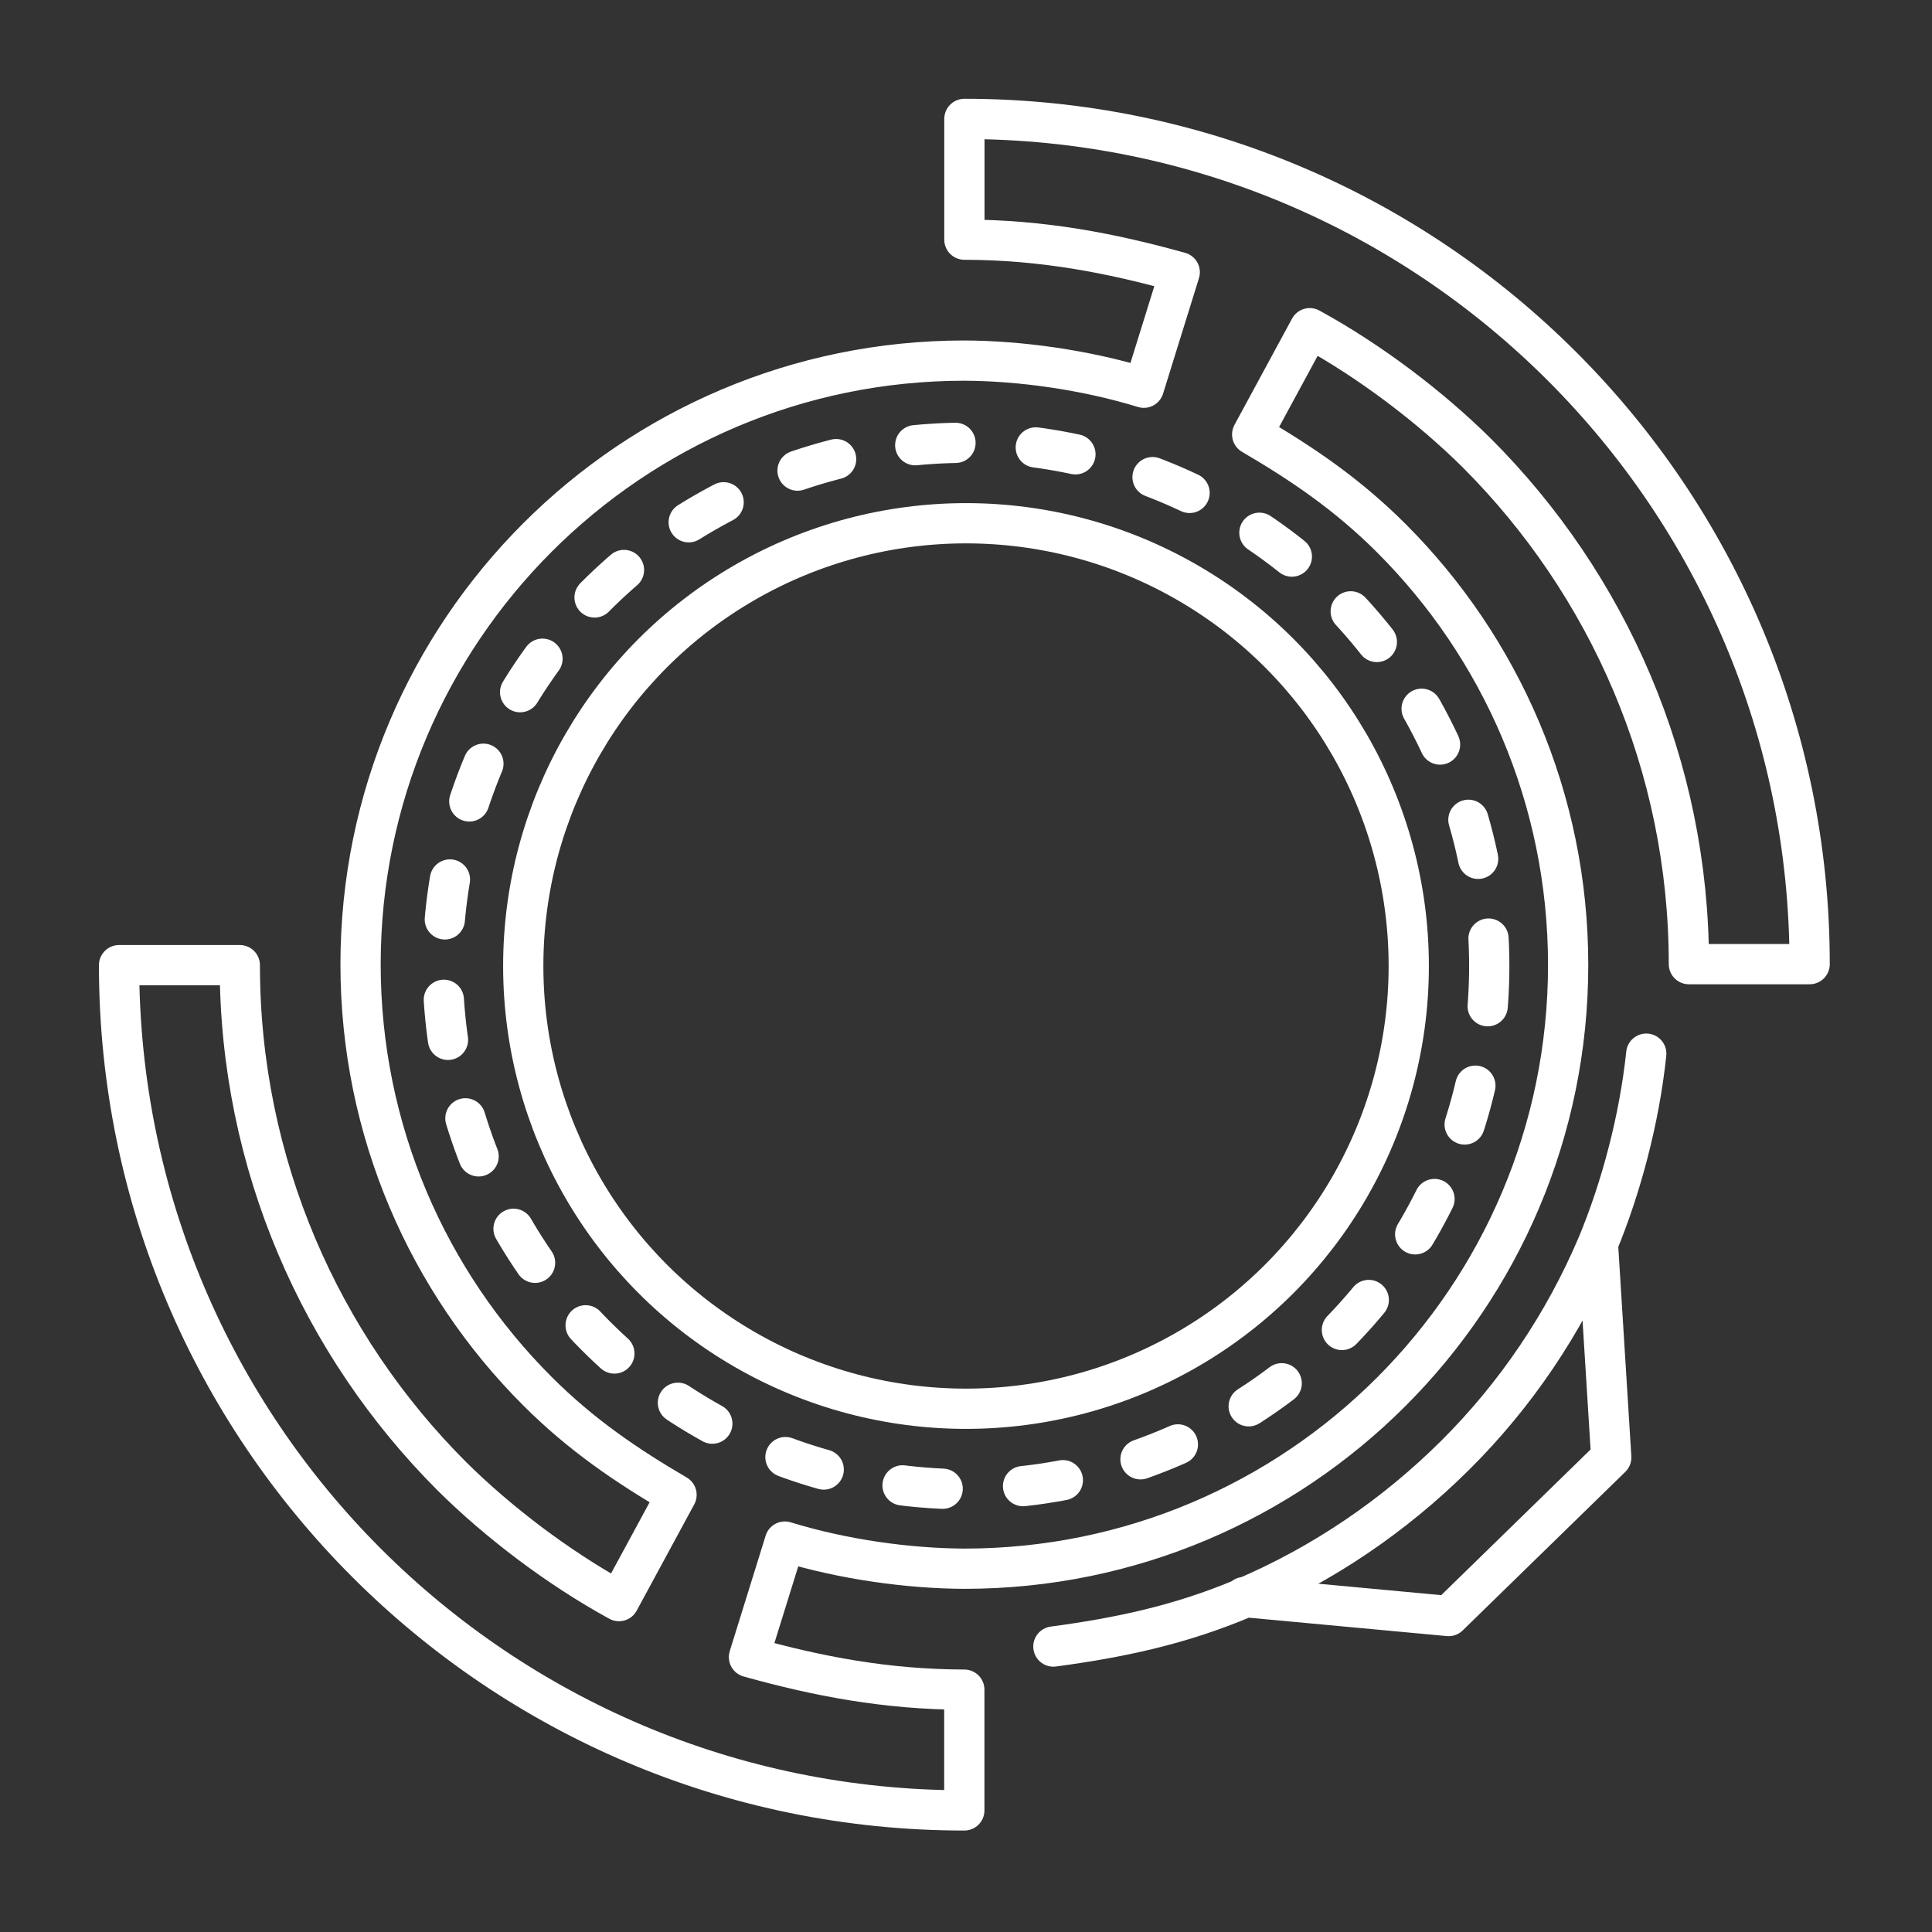<svg viewBox="0 0 48 48" xmlns="http://www.w3.org/2000/svg"><rect x="0" y="0" width="48" height="48" fill="#333333" stroke="none"/><defs><style>.a{fill:none;stroke:#fff;stroke-linecap:round;stroke-linejoin:round;}</style></defs><circle class="a" cx="24" cy="24" r="13" stroke-dasharray="1,2"/><path class="a" d="m19.5 38.3c1.45 0.446 3.08 0.669 4.46 0.674 8.28 0 15-6.72 15-15 0-4.14-1.68-7.89-4.39-10.6-1.1-1.1-2.23-1.86-3.46-2.58l1.43-2.64c1.53 0.837 3.02 1.98 4.15 3.1 3.26 3.26 5.27 7.76 5.27 12.7h3c0-11.6-9.4-21-21-21v3c1.94 0.004 3.64 0.332 5.35 0.809l-0.892 2.87c-1.45-0.446-3.08-0.669-4.46-0.674-8.28 0-15 6.72-15 15 0 4.14 1.68 7.89 4.39 10.6 1.1 1.1 2.23 1.86 3.46 2.58l-1.43 2.64c-1.53-0.837-3.02-1.98-4.15-3.1-3.26-3.26-5.27-7.76-5.27-12.7h-3c0 11.6 9.4 21 21 21v-3c-1.94-0.004-3.64-0.332-5.35-0.809z"/><path class="a" d="m39.7 30.9 0.331 5.31-4.04 3.94-5.08-0.472m9.99-13.5c-0.172 1.64-0.629 3.34-1.21 4.74-0.835 1.97-2.04 3.75-3.54 5.24s-3.27 2.7-5.24 3.54c-1.62 0.687-3.14 0.994-4.74 1.21"/><circle class="a" cx="24" cy="24" r="11"/></svg>
